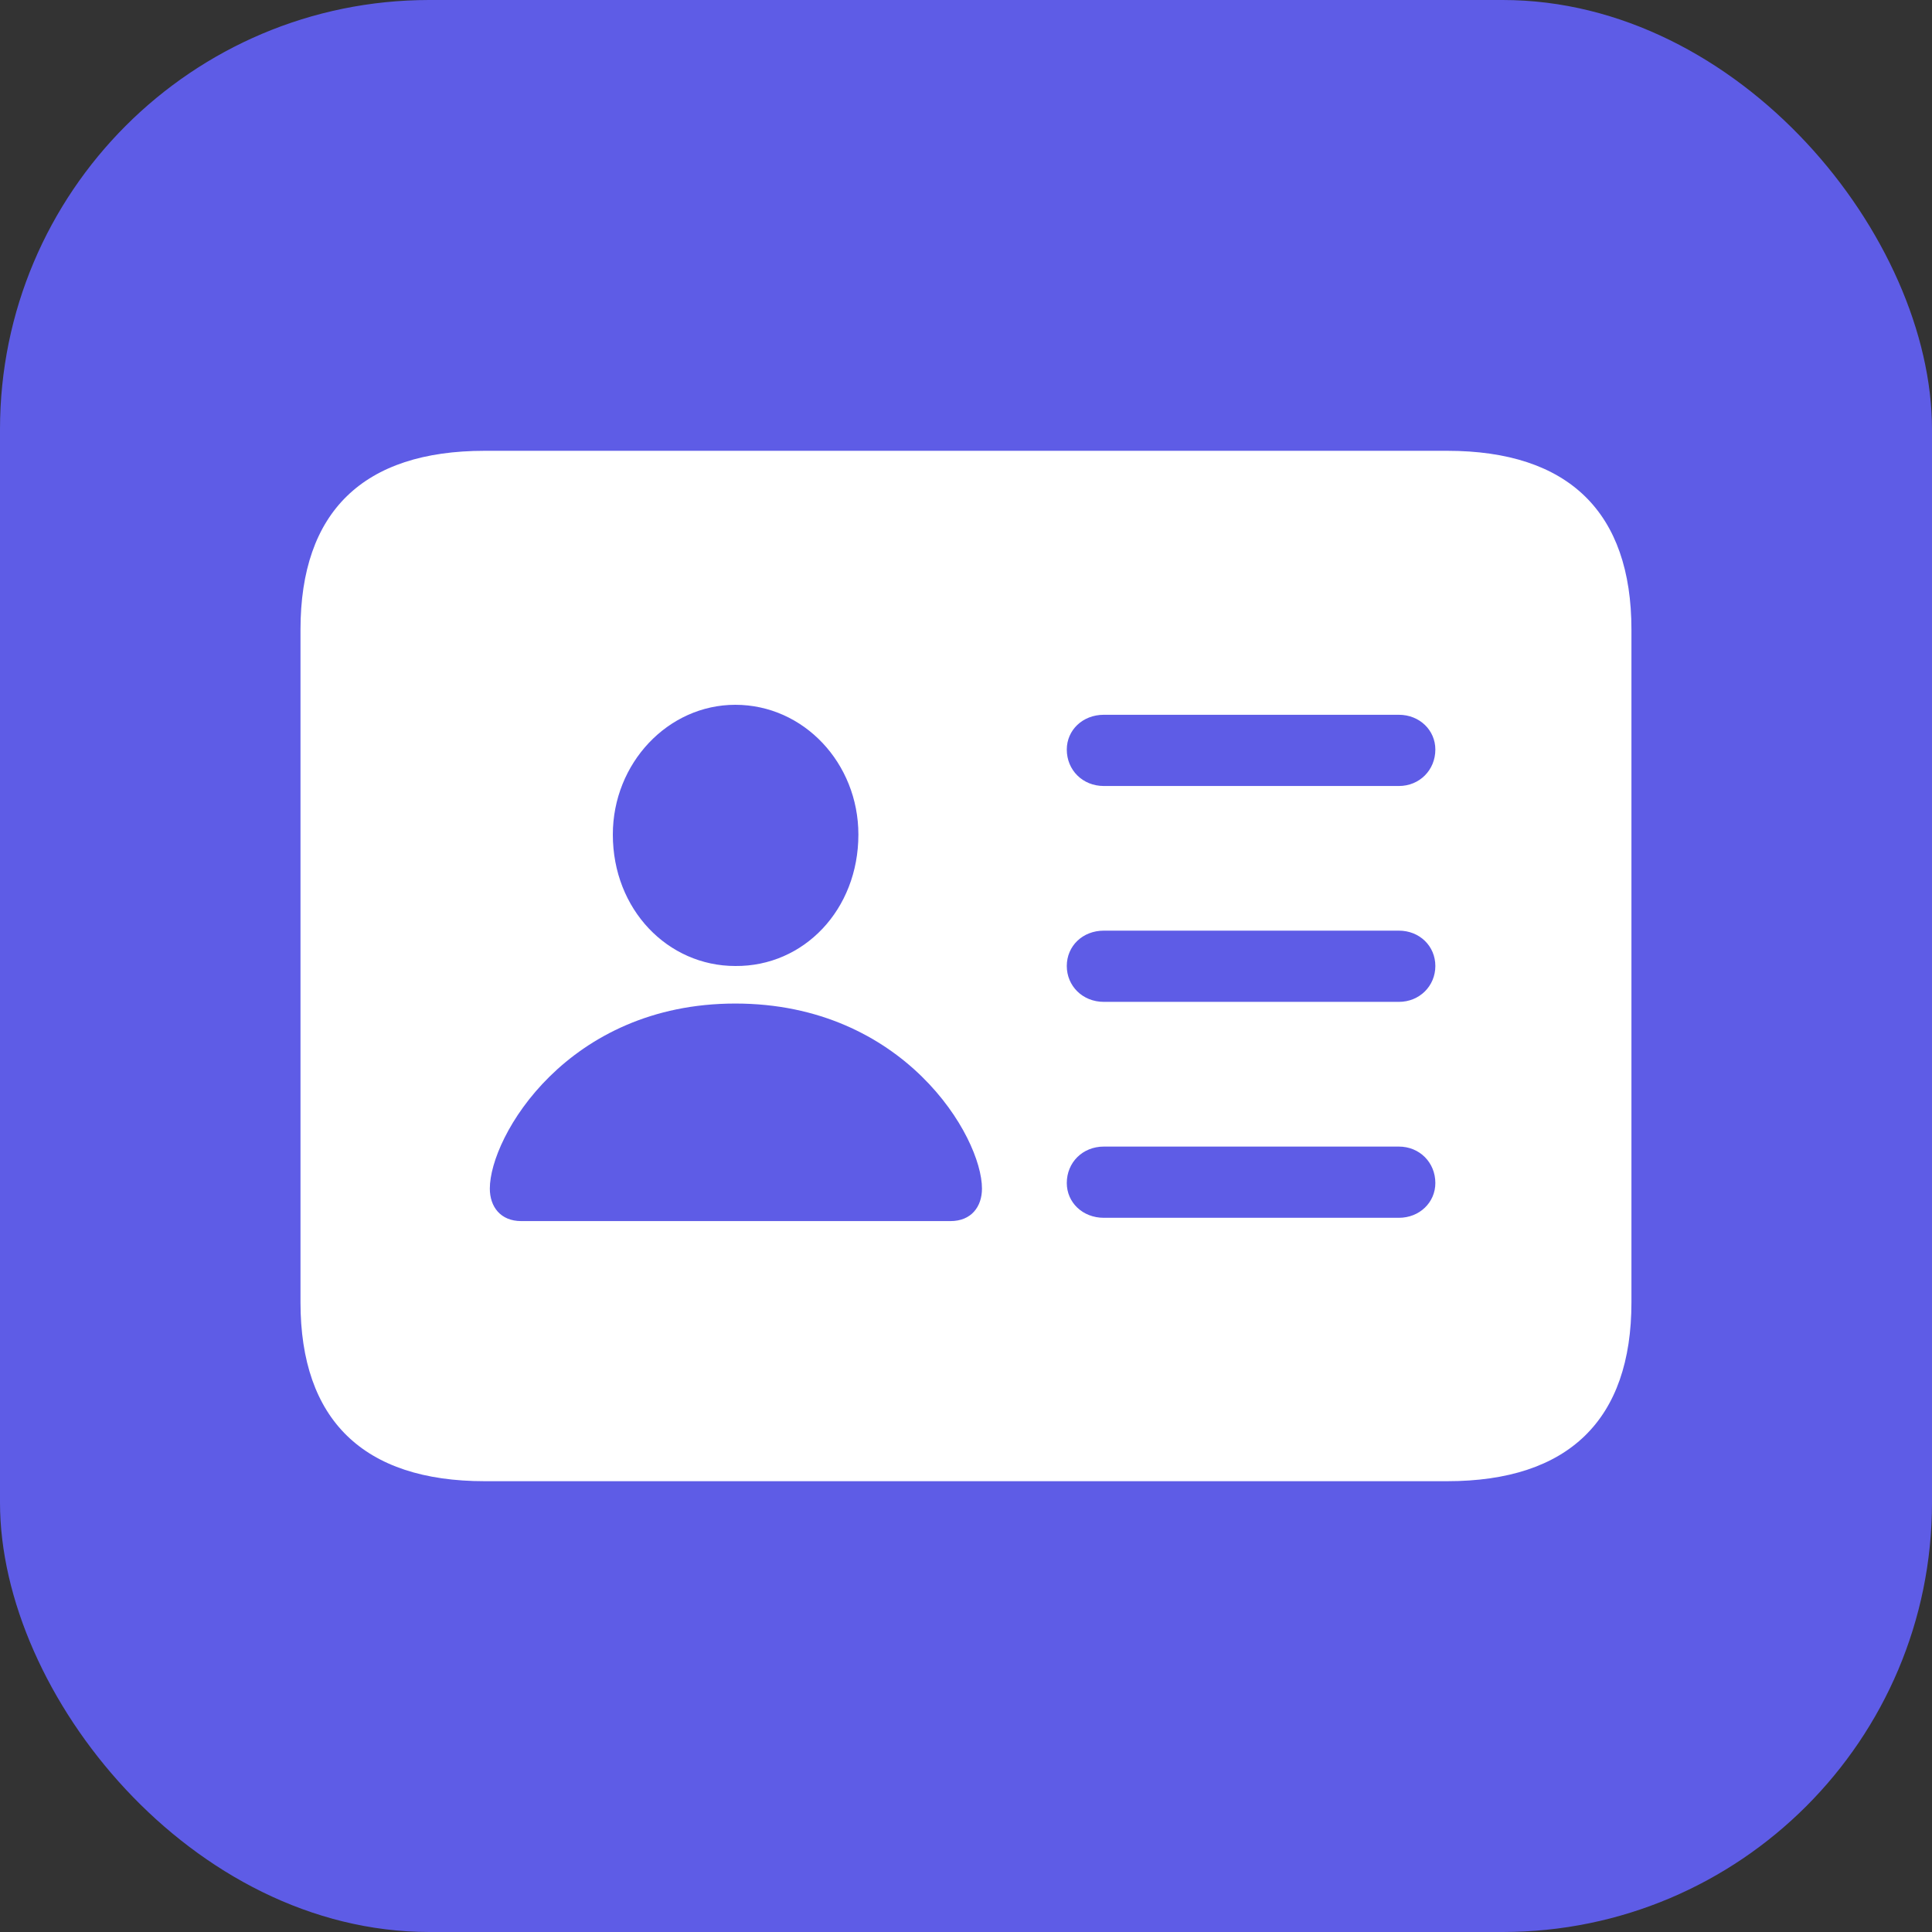 <svg width="30" height="30" viewBox="0 0 30 30" fill="none" xmlns="http://www.w3.org/2000/svg">
<rect x="0" y="0" width="30" height="30" fill="#333333" stroke="none"/>
<rect width="30" height="30" rx="7" fill="#2EA5FF"/>
<path d="M22.22 7.69H7.78C5.955 7.69 5 8.617 5 10.387V11.131H25V10.387C25 8.617 24.054 7.69 22.22 7.69ZM8.532 19.377C8.033 19.377 7.695 19.055 7.695 18.583V17.053C7.695 16.59 8.033 16.259 8.532 16.259H10.602C11.092 16.259 11.43 16.59 11.43 17.053V18.583C11.43 19.055 11.092 19.377 10.602 19.377H8.532ZM7.78 22.024H22.22C24.054 22.024 25 21.089 25 19.319V13.075H5V19.319C5 21.097 5.955 22.024 7.78 22.024Z" fill="white"/>
<rect width="30" height="30" rx="6.667" fill="#5E5CE6"/>
<path d="M7.527 23H22.471C24.356 23 25.333 22.048 25.333 20.222V9.778C25.333 7.952 24.356 7 22.471 7H7.527C5.643 7 4.666 7.943 4.666 9.778V20.222C4.666 22.048 5.643 23 7.527 23ZM11.418 15C10.371 15 9.516 14.125 9.516 12.959C9.516 11.853 10.371 10.944 11.418 10.944C12.482 10.944 13.329 11.853 13.329 12.959C13.329 14.125 12.482 15.009 11.418 15ZM17.141 12.205C16.809 12.205 16.565 11.956 16.565 11.639C16.565 11.339 16.809 11.099 17.141 11.099H21.721C22.044 11.099 22.288 11.339 22.288 11.639C22.288 11.956 22.044 12.205 21.721 12.205H17.141ZM17.141 15.557C16.809 15.557 16.565 15.309 16.565 15C16.565 14.691 16.809 14.451 17.141 14.451H21.721C22.044 14.451 22.288 14.691 22.288 15C22.288 15.309 22.044 15.557 21.721 15.557H17.141ZM8.094 18.961C7.772 18.961 7.606 18.738 7.606 18.456C7.606 17.649 8.81 15.583 11.418 15.583C14.035 15.583 15.248 17.649 15.248 18.456C15.248 18.738 15.082 18.961 14.759 18.961H8.094ZM17.141 18.91C16.809 18.91 16.565 18.67 16.565 18.37C16.565 18.052 16.809 17.804 17.141 17.804H21.721C22.044 17.804 22.288 18.052 22.288 18.37C22.288 18.67 22.044 18.91 21.721 18.91H17.141Z" fill="white"/>
</svg>

